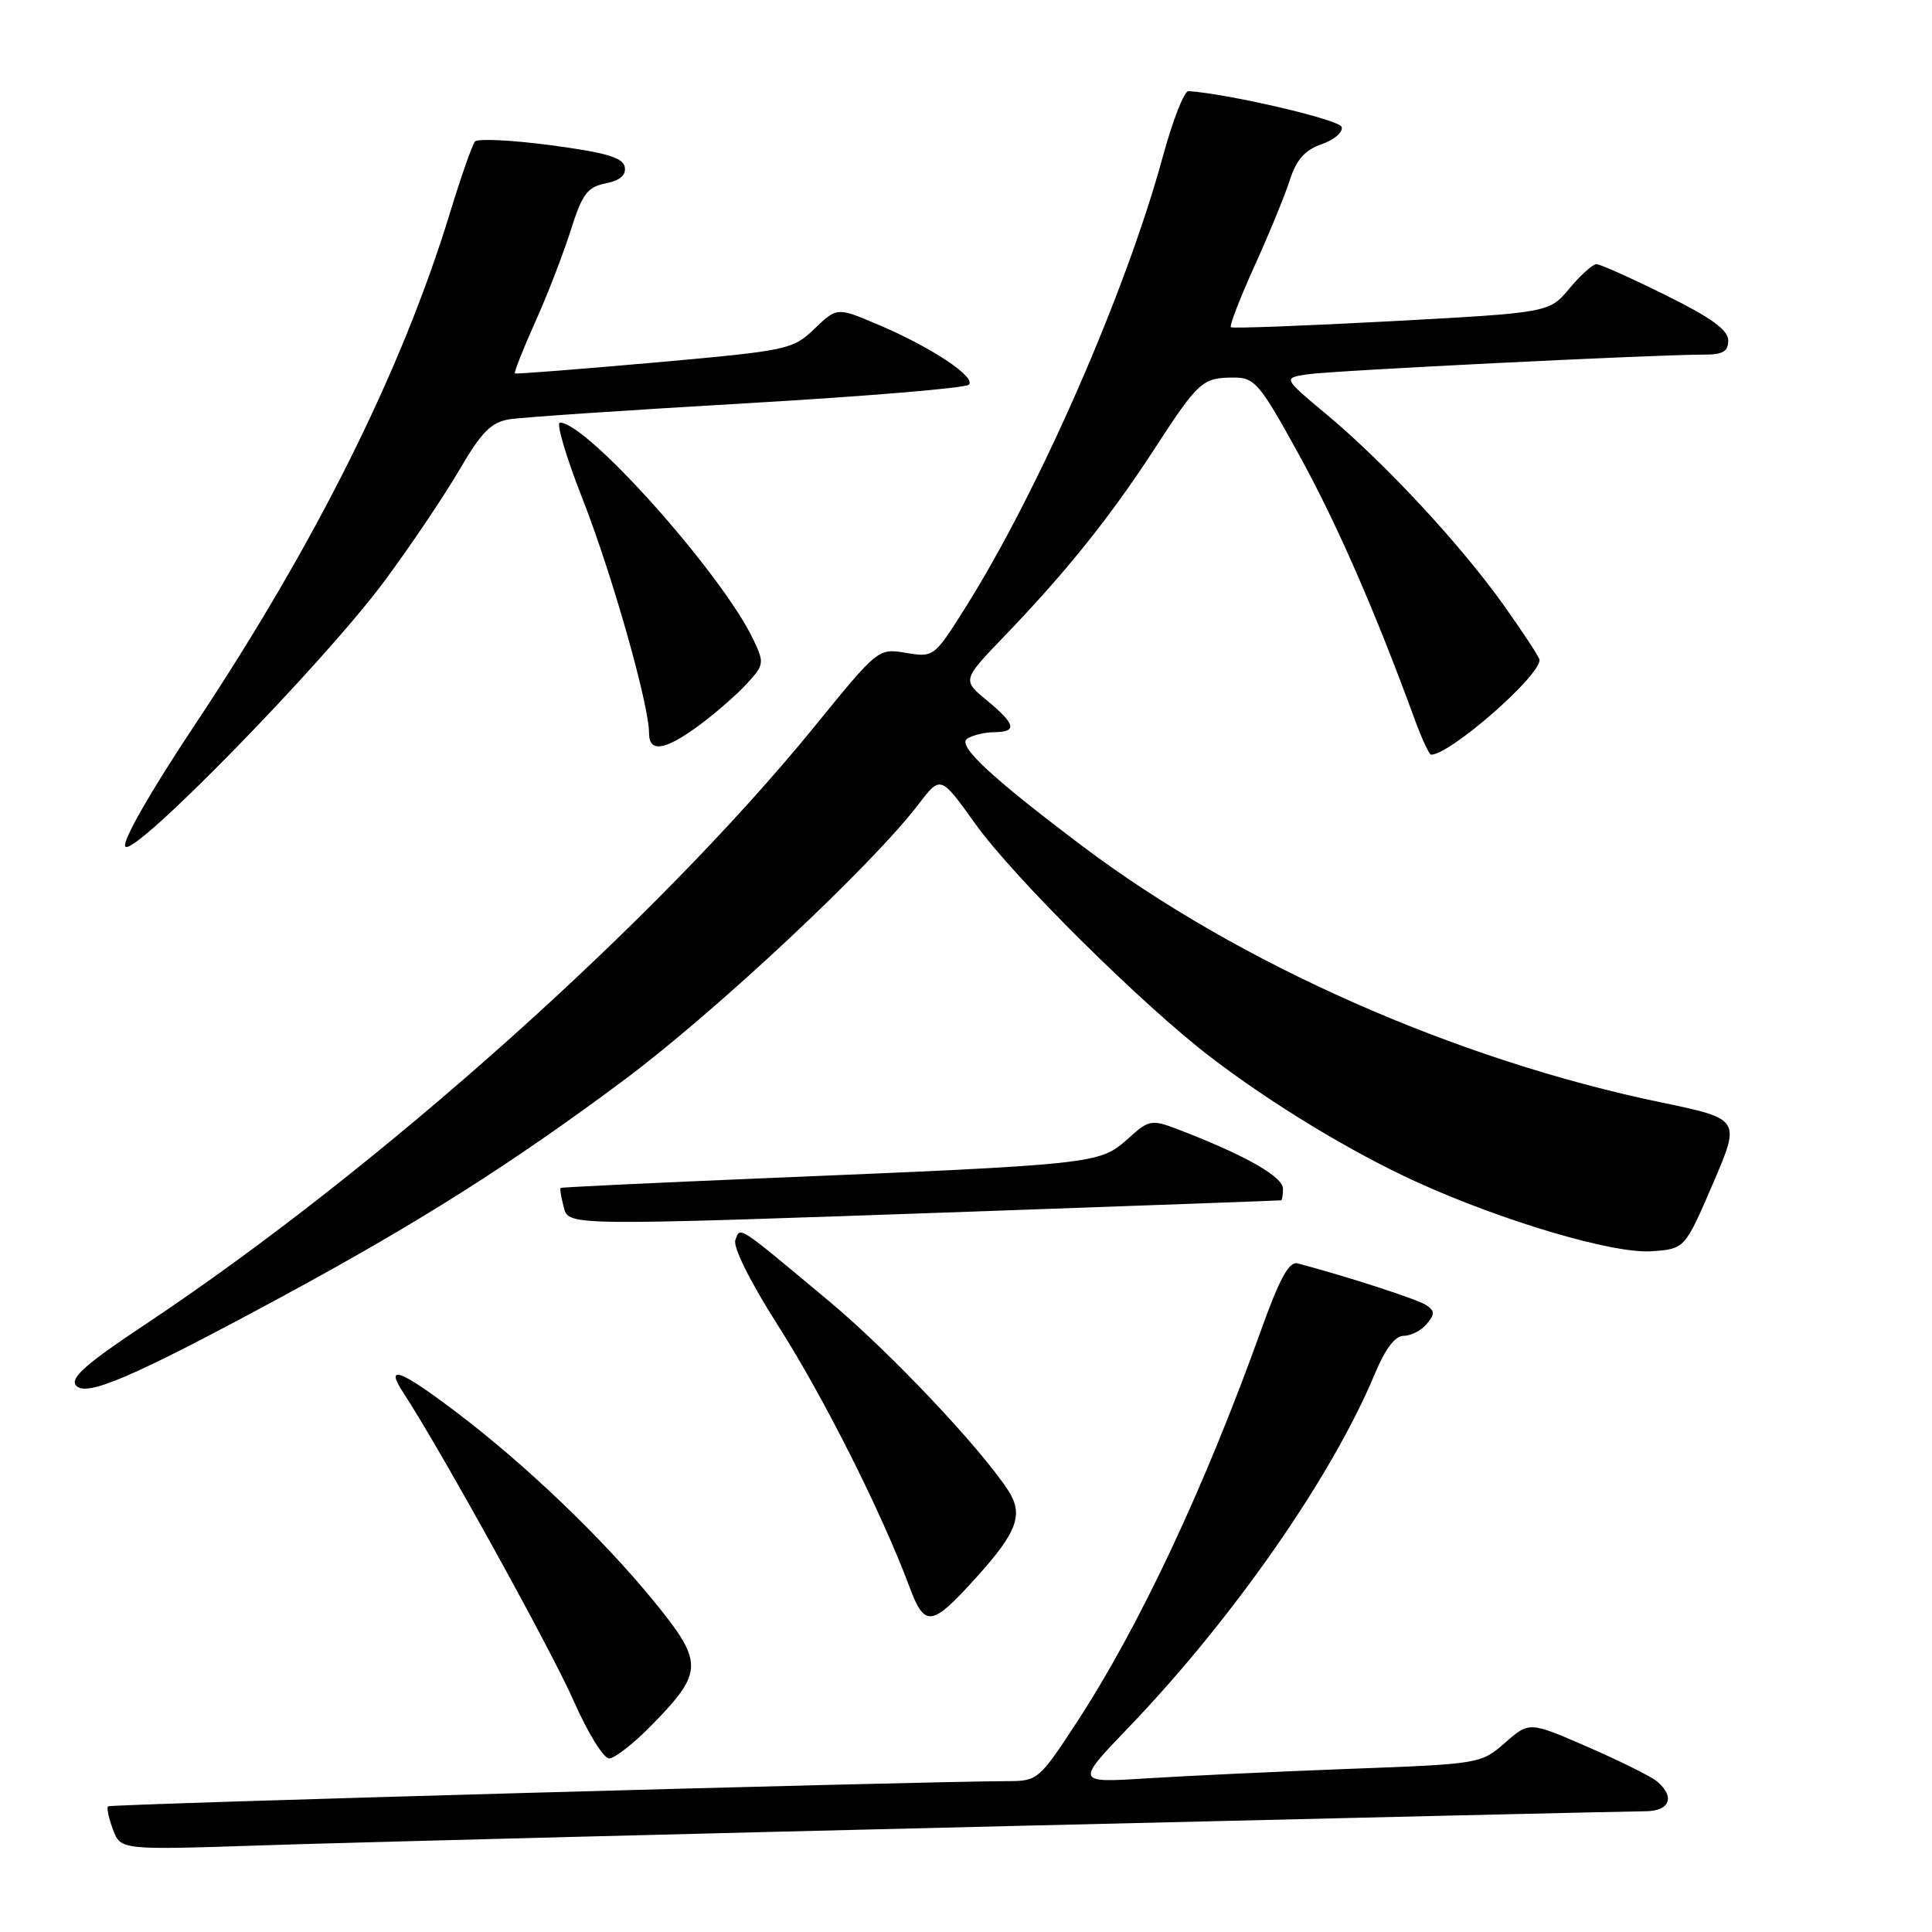<?xml version="1.0" encoding="UTF-8" standalone="no"?>
<!DOCTYPE svg PUBLIC "-//W3C//DTD SVG 1.1//EN" "http://www.w3.org/Graphics/SVG/1.1/DTD/svg11.dtd" >
<svg xmlns="http://www.w3.org/2000/svg" xmlns:xlink="http://www.w3.org/1999/xlink" version="1.1" viewBox="0 0 256 256">
 <g >
 <path fill="currentColor"
d=" M 134.25 241.95 C 178.66 240.88 216.35 240.00 218.00 240.00 C 221.27 240.00 222.01 238.09 219.55 236.04 C 218.75 235.37 214.61 233.32 210.36 231.47 C 202.64 228.11 202.64 228.11 199.43 230.92 C 196.26 233.71 196.07 233.74 178.87 234.38 C 169.31 234.74 157.22 235.31 152.00 235.64 C 142.50 236.24 142.50 236.24 149.57 228.87 C 163.44 214.41 176.53 195.61 182.18 182.02 C 183.56 178.71 184.86 177.00 186.01 177.00 C 186.97 177.00 188.34 176.29 189.06 175.42 C 190.15 174.12 190.13 173.69 188.94 172.91 C 187.75 172.14 178.43 169.12 171.96 167.41 C 170.81 167.10 169.58 169.33 167.10 176.25 C 159.58 197.19 150.96 215.53 142.68 228.21 C 137.72 235.80 137.49 236.00 133.55 236.01 C 121.30 236.05 14.63 239.04 14.32 239.35 C 14.11 239.56 14.41 240.94 14.97 242.43 C 16.00 245.14 16.00 245.14 34.75 244.52 C 45.06 244.17 89.84 243.02 134.25 241.95 Z  M 86.54 228.40 C 93.24 221.51 93.24 220.24 86.55 212.06 C 79.72 203.71 69.58 194.02 60.44 187.10 C 52.95 181.43 50.92 180.70 53.48 184.60 C 58.32 191.99 73.06 218.66 76.00 225.34 C 77.85 229.56 79.97 233.00 80.72 233.00 C 81.46 233.00 84.09 230.93 86.54 228.40 Z  M 129.38 209.00 C 134.82 202.98 135.66 200.66 133.57 197.46 C 129.81 191.73 117.87 179.11 109.91 172.46 C 97.55 162.14 98.12 162.51 97.44 164.30 C 97.09 165.21 99.39 169.83 103.11 175.67 C 109.15 185.15 116.83 200.42 120.49 210.22 C 122.54 215.72 123.42 215.60 129.38 209.00 Z  M 37.00 172.01 C 55.31 162.12 67.71 154.28 82.73 143.08 C 94.85 134.03 115.45 114.75 121.67 106.62 C 124.63 102.73 124.63 102.73 129.20 109.12 C 134.32 116.27 151.36 133.17 160.50 140.14 C 168.59 146.32 179.00 152.63 187.59 156.56 C 198.98 161.77 213.72 166.14 218.78 165.80 C 223.24 165.50 223.24 165.50 226.95 156.89 C 230.66 148.27 230.66 148.27 220.08 146.07 C 192.90 140.43 164.07 127.67 143.50 112.17 C 131.27 102.96 126.77 98.76 128.17 97.87 C 128.90 97.41 130.51 97.02 131.75 97.02 C 134.83 96.99 134.59 95.97 130.76 92.80 C 127.50 90.11 127.50 90.11 133.08 84.30 C 141.27 75.79 147.10 68.51 152.95 59.52 C 158.81 50.50 159.33 50.03 163.50 50.03 C 166.27 50.03 166.93 50.82 172.13 60.27 C 177.14 69.38 182.16 80.86 187.43 95.25 C 188.38 97.86 189.38 100.00 189.63 100.00 C 192.14 100.00 204.00 89.64 204.00 87.45 C 204.00 87.13 201.86 83.86 199.25 80.19 C 193.49 72.11 183.53 61.39 175.75 54.89 C 170.00 50.09 170.00 50.09 173.25 49.60 C 176.45 49.11 219.41 46.98 225.75 46.99 C 228.28 47.00 229.00 46.58 229.00 45.11 C 229.00 43.73 226.74 42.09 220.71 39.11 C 216.15 36.85 212.02 35.00 211.54 35.00 C 211.05 35.00 209.44 36.45 207.96 38.22 C 205.28 41.43 205.28 41.43 184.39 42.56 C 172.90 43.17 163.32 43.54 163.10 43.36 C 162.88 43.18 164.29 39.54 166.22 35.27 C 168.16 31.00 170.27 25.85 170.92 23.83 C 171.78 21.15 172.92 19.87 175.14 19.10 C 176.81 18.52 178.00 17.49 177.77 16.81 C 177.45 15.85 162.95 12.46 157.48 12.07 C 156.92 12.03 155.39 15.94 154.08 20.75 C 149.18 38.75 137.58 65.22 127.77 80.75 C 123.79 87.05 123.69 87.12 120.06 86.51 C 116.38 85.89 116.35 85.91 107.99 96.19 C 86.94 122.07 50.10 154.99 19.25 175.49 C 11.39 180.71 9.25 182.60 10.07 183.58 C 11.38 185.16 17.52 182.53 37.00 172.01 Z  M 129.50 160.52 C 151.50 159.74 169.61 159.08 169.75 159.05 C 169.89 159.02 170.00 158.33 170.00 157.52 C 170.00 155.98 165.47 153.34 157.28 150.11 C 152.45 148.21 152.45 148.21 149.34 150.99 C 145.71 154.23 144.97 154.31 101.50 156.11 C 86.65 156.73 74.41 157.31 74.29 157.41 C 74.17 157.51 74.34 158.58 74.66 159.79 C 75.36 162.49 73.91 162.47 129.50 160.52 Z  M 50.90 77.05 C 54.32 72.45 58.78 65.83 60.81 62.36 C 63.80 57.24 65.07 55.95 67.50 55.56 C 69.15 55.29 83.32 54.34 99.00 53.43 C 114.68 52.52 127.89 51.42 128.36 50.98 C 129.43 49.99 123.29 45.93 116.20 42.95 C 110.91 40.71 110.91 40.71 107.93 43.56 C 105.05 46.33 104.41 46.46 86.73 48.04 C 76.70 48.93 68.38 49.58 68.23 49.48 C 68.08 49.37 69.28 46.33 70.90 42.71 C 72.53 39.10 74.65 33.60 75.63 30.50 C 77.15 25.70 77.83 24.78 80.25 24.30 C 82.17 23.92 82.99 23.20 82.78 22.12 C 82.55 20.88 80.28 20.21 73.04 19.25 C 67.84 18.56 63.30 18.34 62.94 18.75 C 62.58 19.16 61.09 23.41 59.63 28.19 C 53.22 49.16 41.84 71.97 25.69 96.24 C 19.96 104.85 16.17 111.47 16.60 112.16 C 17.59 113.76 42.87 87.88 50.90 77.05 Z  M 92.60 96.14 C 94.74 94.56 97.59 92.08 98.93 90.63 C 101.26 88.09 101.30 87.85 99.81 84.72 C 95.66 76.04 77.80 56.00 74.20 56.00 C 73.66 56.00 75.01 60.57 77.21 66.16 C 81.09 76.05 86.00 93.35 86.00 97.13 C 86.00 99.77 88.08 99.46 92.60 96.14 Z "/>
</g>
</svg>